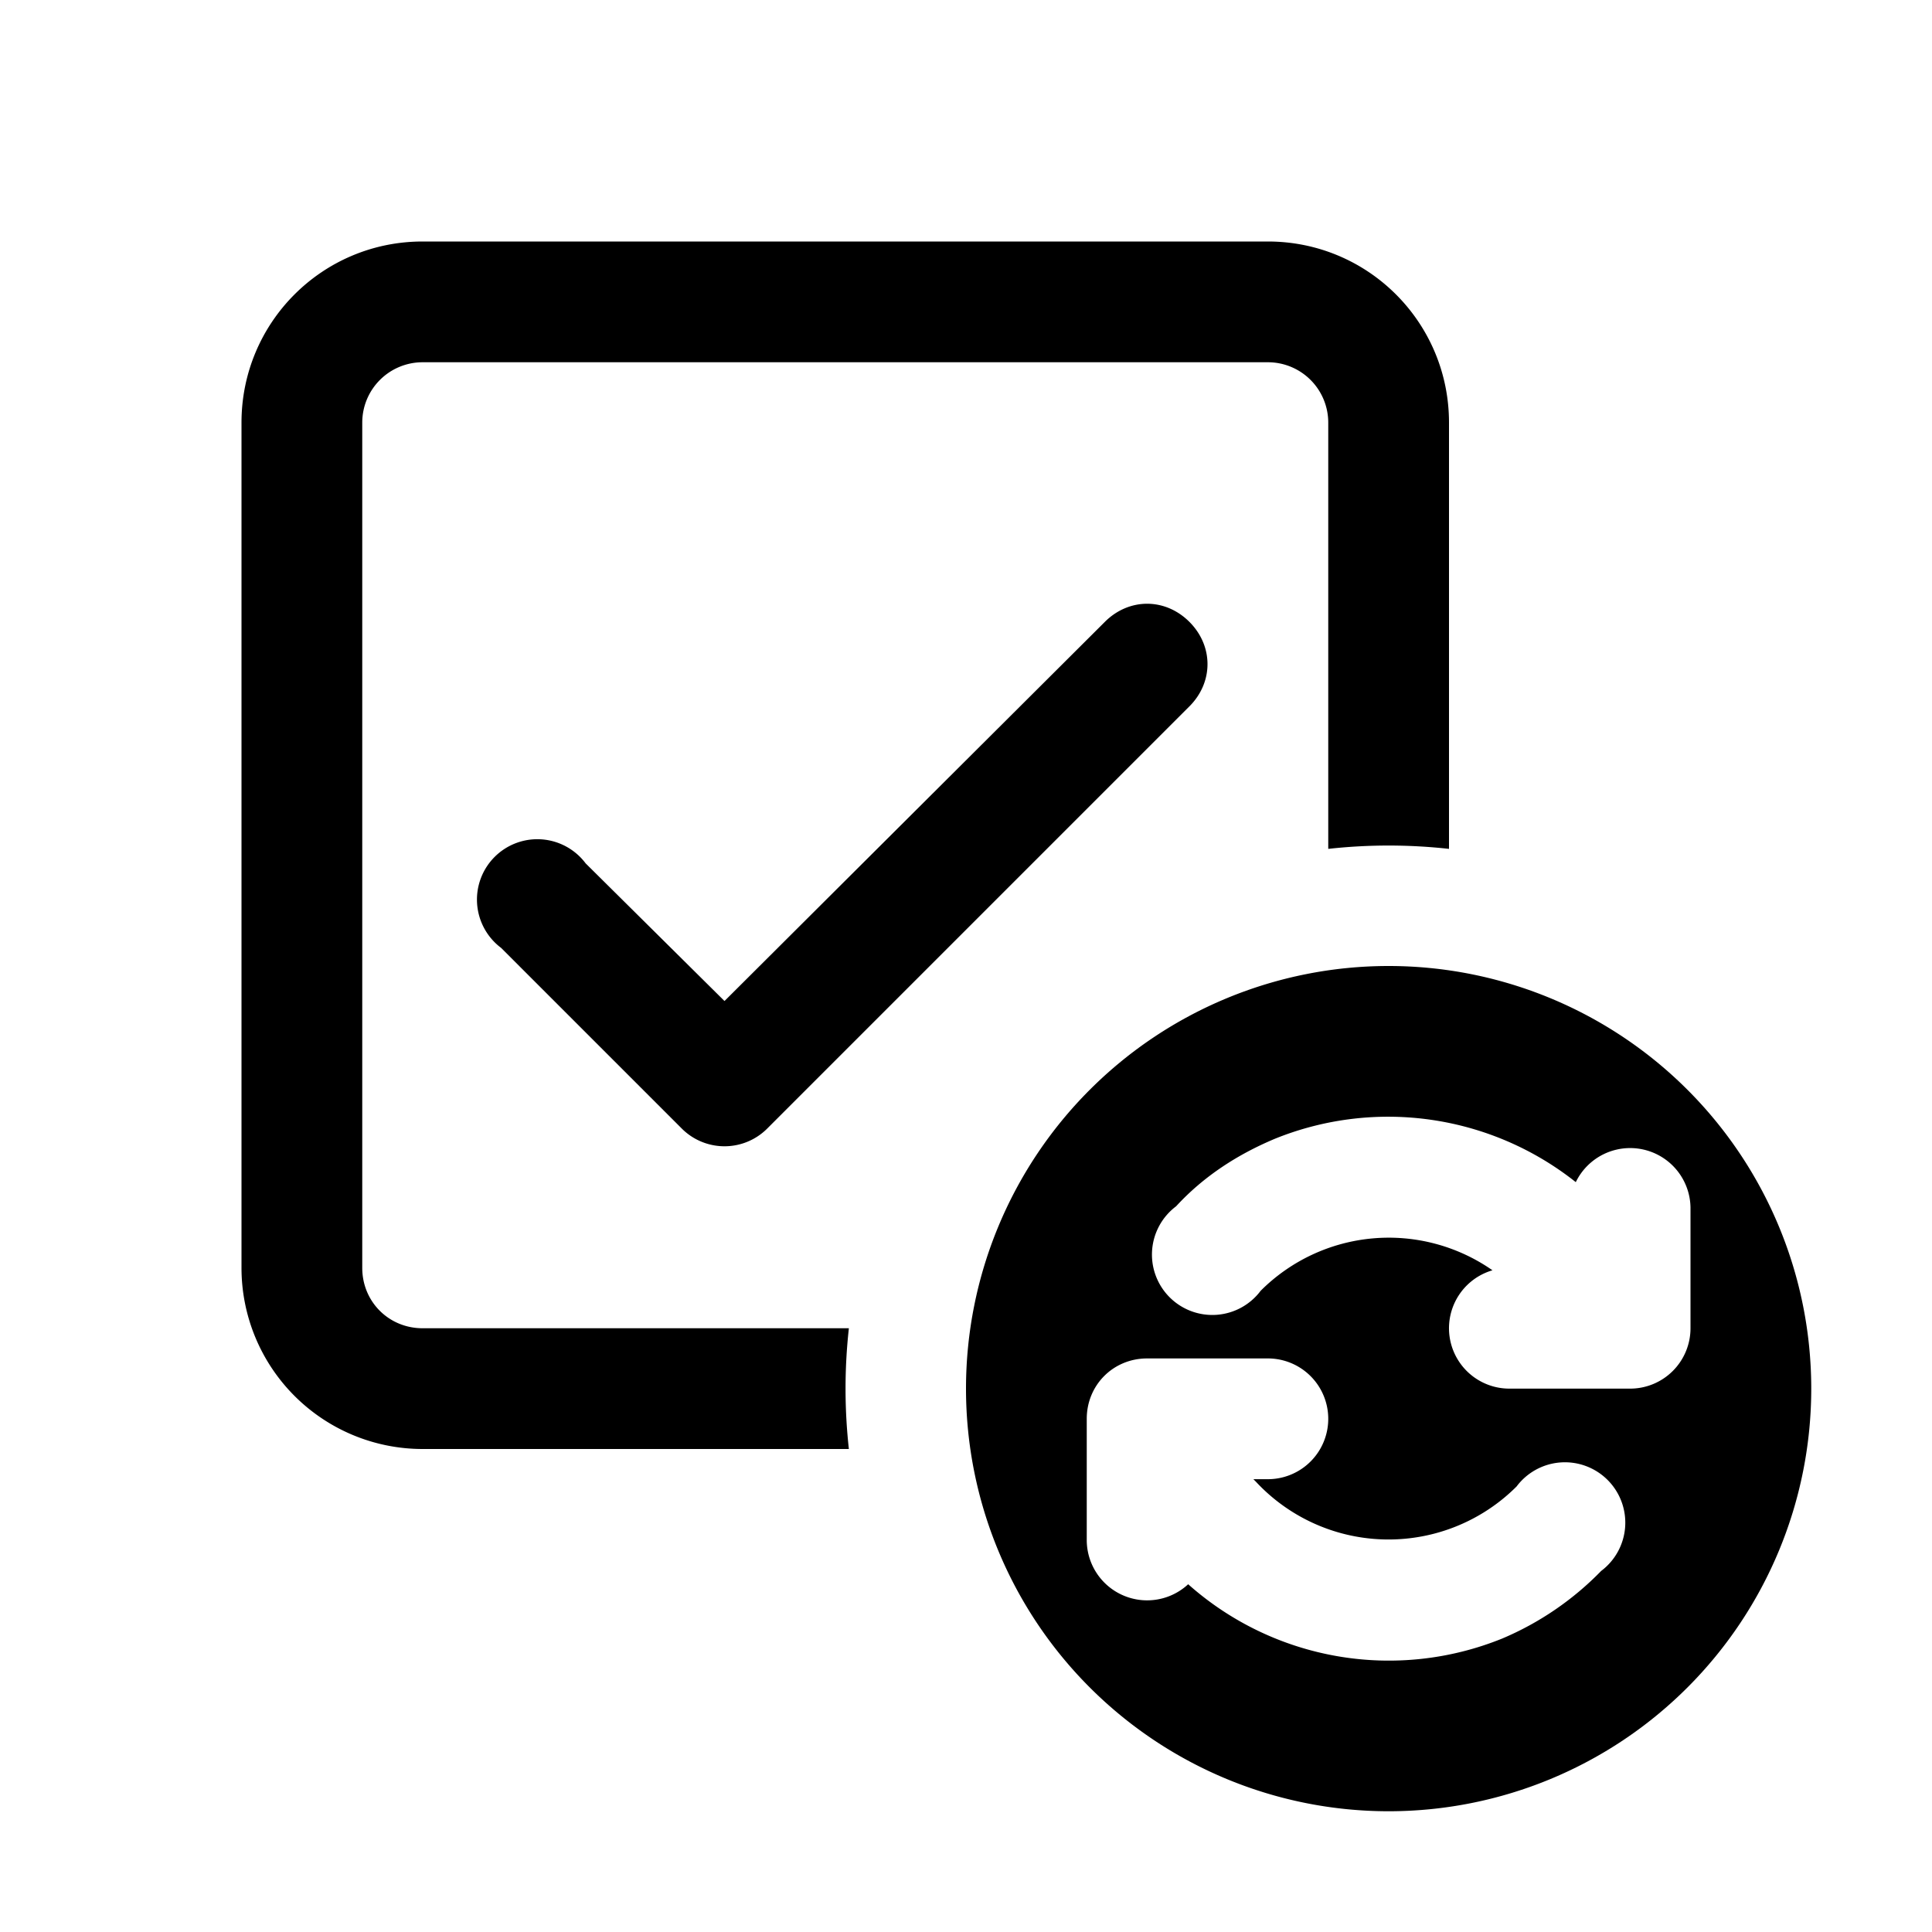 <svg width="16" height="16" viewBox="0 0 16 16" xmlns="http://www.w3.org/2000/svg"><path d="M2 3.5C2 2.67 2.67 2 3.5 2h7c.83 0 1.5.67 1.5 1.5v3.53a4.55 4.55 0 00-1 0V3.5a.5.5 0 00-.5-.5h-7a.5.5 0 00-.5.5v7c0 .28.22.5.5.5h3.53a4.55 4.55 0 000 1H3.5A1.5 1.5 0 012 10.5v-7zm7.85 1.65c.2.2.2.5 0 .7l-3.5 3.5a.5.5 0 01-.7 0l-1.5-1.5a.5.5 0 11.7-.7L6 8.29l3.15-3.14c.2-.2.5-.2.7 0zM8 11.5a3.5 3.5 0 107 0 3.5 3.5 0 00-7 0zm2.56-2.07a2.5 2.5 0 012.49.36.5.5 0 01.95.21v1a.5.5 0 01-.5.5h-1a.5.5 0 01-.14-.98 1.5 1.5 0 00-1.92.17.5.5 0 11-.7-.7c.23-.25.51-.43.82-.56zm1.88 4.14a2.5 2.5 0 01-2.6-.45.5.5 0 01-.84-.37v-1c0-.28.22-.5.5-.5h1a.5.5 0 010 1h-.12l.02.02a1.5 1.5 0 002.16.04.5.5 0 11.7.7 2.5 2.5 0 01-.82.56z"/></svg>